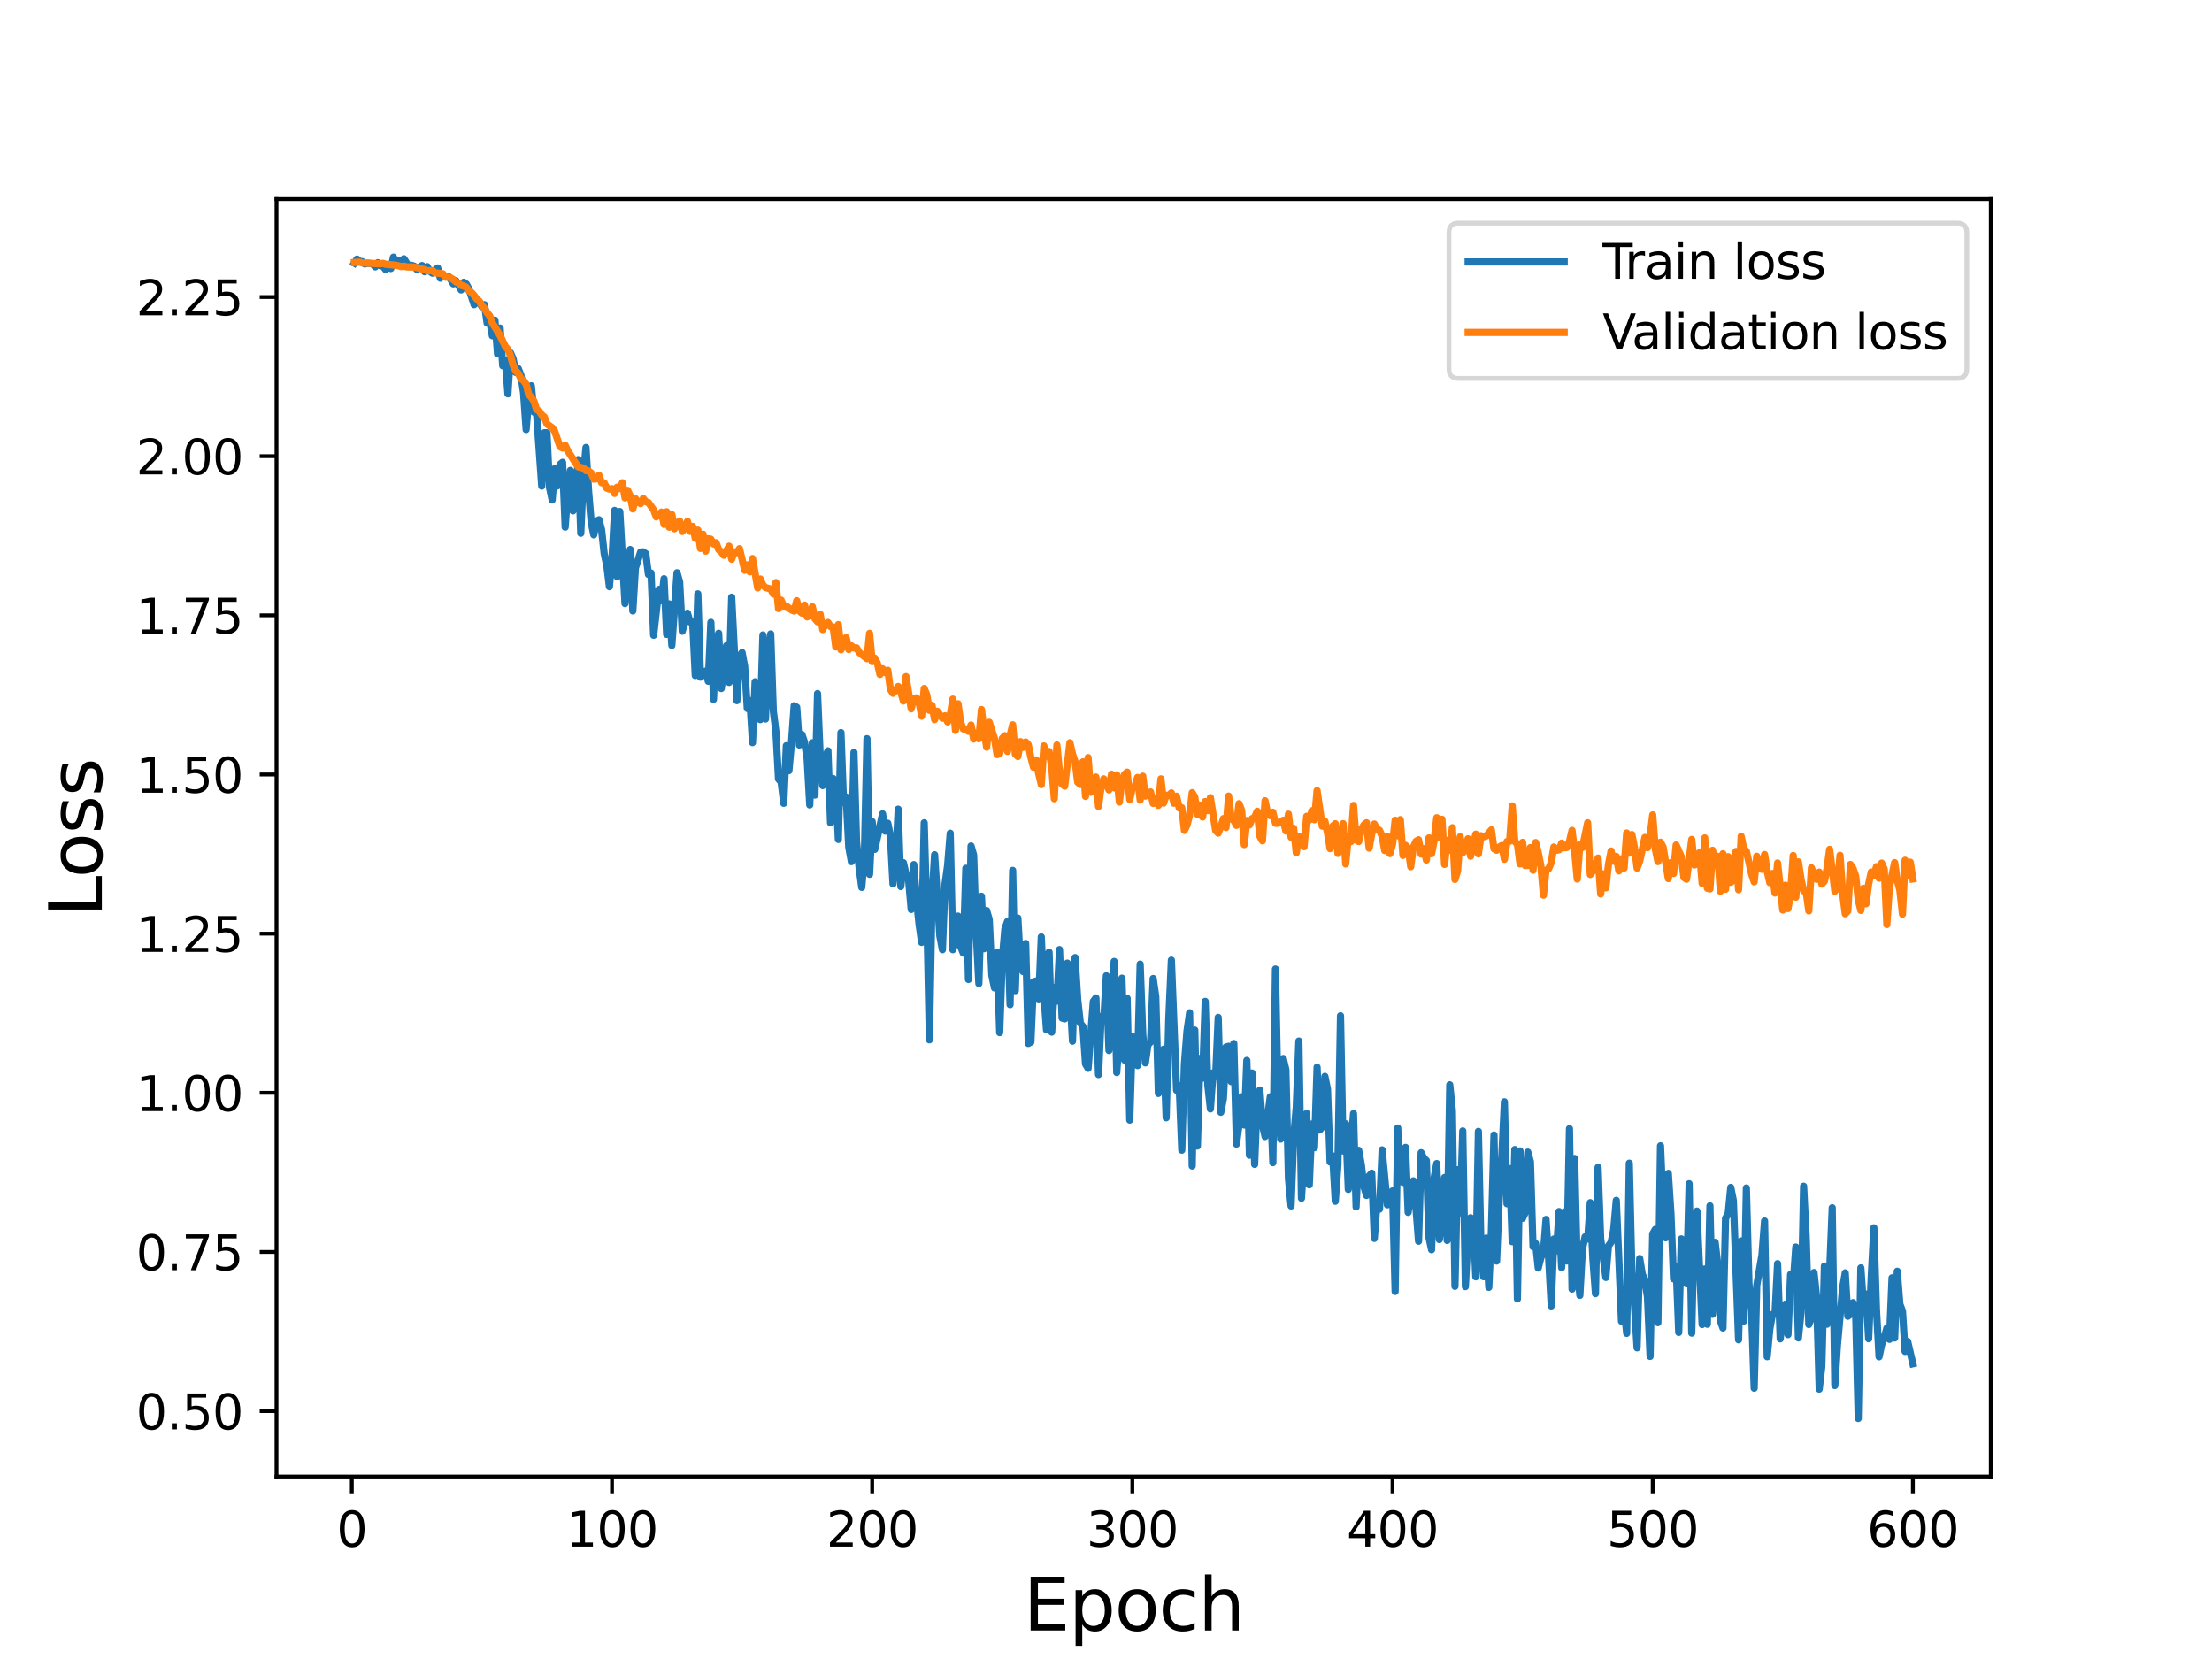 <?xml version="1.0" encoding="utf-8" standalone="no"?>
<!DOCTYPE svg PUBLIC "-//W3C//DTD SVG 1.1//EN"
  "http://www.w3.org/Graphics/SVG/1.1/DTD/svg11.dtd">
<svg height="345.6pt" version="1.1" viewBox="0 0 460.8 345.6" width="460.8pt" xmlns="http://www.w3.org/2000/svg" xmlns:xlink="http://www.w3.org/1999/xlink">
 <defs>
  <style type="text/css">*{stroke-linecap:butt;stroke-linejoin:round;}</style>
 </defs>
 <g id="figure_1">
  <g id="patch_1">
   <path d="M 0 345.6 
L 460.8 345.6 
L 460.8 0 
L 0 0 
z
" style="fill:#ffffff;"/>
  </g>
  <g id="axes_1">
   <g id="patch_2">
    <path d="M 57.6 307.584 
L 414.72 307.584 
L 414.72 41.472 
L 57.6 41.472 
z
" style="fill:#ffffff;"/>
   </g>
   <g id="matplotlib.axis_1">
    <g id="xtick_1">
     <g id="line2d_1">
      <defs>
       <path d="M 0 0 
L 0 3.5 
" id="m71e783c520" style="stroke:#000000;stroke-width:0.8;"/>
      </defs>
      <g>
       <use style="stroke:#000000;stroke-width:0.8;" x="73.291" xlink:href="#m71e783c520" y="307.584"/>
      </g>
     </g>
     <g id="text_1">
      <!-- 0 -->
      <g transform="translate(70.109 322.182)scale(0.1 -0.1)">
       <defs>
        <path d="M 2034 4250 
Q 1547 4250 1301 3770 
Q 1056 3291 1056 2328 
Q 1056 1369 1301 889 
Q 1547 409 2034 409 
Q 2525 409 2770 889 
Q 3016 1369 3016 2328 
Q 3016 3291 2770 3770 
Q 2525 4250 2034 4250 
z
M 2034 4750 
Q 2819 4750 3233 4129 
Q 3647 3509 3647 2328 
Q 3647 1150 3233 529 
Q 2819 -91 2034 -91 
Q 1250 -91 836 529 
Q 422 1150 422 2328 
Q 422 3509 836 4129 
Q 1250 4750 2034 4750 
z
" id="DejaVuSans-30" transform="scale(0.016)"/>
       </defs>
       <use xlink:href="#DejaVuSans-30"/>
      </g>
     </g>
    </g>
    <g id="xtick_2">
     <g id="line2d_2">
      <g>
       <use style="stroke:#000000;stroke-width:0.8;" x="127.49" xlink:href="#m71e783c520" y="307.584"/>
      </g>
     </g>
     <g id="text_2">
      <!-- 100 -->
      <g transform="translate(117.946 322.182)scale(0.1 -0.1)">
       <defs>
        <path d="M 794 531 
L 1825 531 
L 1825 4091 
L 703 3866 
L 703 4441 
L 1819 4666 
L 2450 4666 
L 2450 531 
L 3481 531 
L 3481 0 
L 794 0 
L 794 531 
z
" id="DejaVuSans-31" transform="scale(0.016)"/>
       </defs>
       <use xlink:href="#DejaVuSans-31"/>
       <use x="63.623" xlink:href="#DejaVuSans-30"/>
       <use x="127.246" xlink:href="#DejaVuSans-30"/>
      </g>
     </g>
    </g>
    <g id="xtick_3">
     <g id="line2d_3">
      <g>
       <use style="stroke:#000000;stroke-width:0.8;" x="181.69" xlink:href="#m71e783c520" y="307.584"/>
      </g>
     </g>
     <g id="text_3">
      <!-- 200 -->
      <g transform="translate(172.146 322.182)scale(0.1 -0.1)">
       <defs>
        <path d="M 1228 531 
L 3431 531 
L 3431 0 
L 469 0 
L 469 531 
Q 828 903 1448 1529 
Q 2069 2156 2228 2338 
Q 2531 2678 2651 2914 
Q 2772 3150 2772 3378 
Q 2772 3750 2511 3984 
Q 2250 4219 1831 4219 
Q 1534 4219 1204 4116 
Q 875 4013 500 3803 
L 500 4441 
Q 881 4594 1212 4672 
Q 1544 4750 1819 4750 
Q 2544 4750 2975 4387 
Q 3406 4025 3406 3419 
Q 3406 3131 3298 2873 
Q 3191 2616 2906 2266 
Q 2828 2175 2409 1742 
Q 1991 1309 1228 531 
z
" id="DejaVuSans-32" transform="scale(0.016)"/>
       </defs>
       <use xlink:href="#DejaVuSans-32"/>
       <use x="63.623" xlink:href="#DejaVuSans-30"/>
       <use x="127.246" xlink:href="#DejaVuSans-30"/>
      </g>
     </g>
    </g>
    <g id="xtick_4">
     <g id="line2d_4">
      <g>
       <use style="stroke:#000000;stroke-width:0.8;" x="235.889" xlink:href="#m71e783c520" y="307.584"/>
      </g>
     </g>
     <g id="text_4">
      <!-- 300 -->
      <g transform="translate(226.345 322.182)scale(0.1 -0.1)">
       <defs>
        <path d="M 2597 2516 
Q 3050 2419 3304 2112 
Q 3559 1806 3559 1356 
Q 3559 666 3084 287 
Q 2609 -91 1734 -91 
Q 1441 -91 1130 -33 
Q 819 25 488 141 
L 488 750 
Q 750 597 1062 519 
Q 1375 441 1716 441 
Q 2309 441 2620 675 
Q 2931 909 2931 1356 
Q 2931 1769 2642 2001 
Q 2353 2234 1838 2234 
L 1294 2234 
L 1294 2753 
L 1863 2753 
Q 2328 2753 2575 2939 
Q 2822 3125 2822 3475 
Q 2822 3834 2567 4026 
Q 2313 4219 1838 4219 
Q 1578 4219 1281 4162 
Q 984 4106 628 3988 
L 628 4550 
Q 988 4650 1302 4700 
Q 1616 4750 1894 4750 
Q 2613 4750 3031 4423 
Q 3450 4097 3450 3541 
Q 3450 3153 3228 2886 
Q 3006 2619 2597 2516 
z
" id="DejaVuSans-33" transform="scale(0.016)"/>
       </defs>
       <use xlink:href="#DejaVuSans-33"/>
       <use x="63.623" xlink:href="#DejaVuSans-30"/>
       <use x="127.246" xlink:href="#DejaVuSans-30"/>
      </g>
     </g>
    </g>
    <g id="xtick_5">
     <g id="line2d_5">
      <g>
       <use style="stroke:#000000;stroke-width:0.8;" x="290.088" xlink:href="#m71e783c520" y="307.584"/>
      </g>
     </g>
     <g id="text_5">
      <!-- 400 -->
      <g transform="translate(280.545 322.182)scale(0.1 -0.1)">
       <defs>
        <path d="M 2419 4116 
L 825 1625 
L 2419 1625 
L 2419 4116 
z
M 2253 4666 
L 3047 4666 
L 3047 1625 
L 3713 1625 
L 3713 1100 
L 3047 1100 
L 3047 0 
L 2419 0 
L 2419 1100 
L 313 1100 
L 313 1709 
L 2253 4666 
z
" id="DejaVuSans-34" transform="scale(0.016)"/>
       </defs>
       <use xlink:href="#DejaVuSans-34"/>
       <use x="63.623" xlink:href="#DejaVuSans-30"/>
       <use x="127.246" xlink:href="#DejaVuSans-30"/>
      </g>
     </g>
    </g>
    <g id="xtick_6">
     <g id="line2d_6">
      <g>
       <use style="stroke:#000000;stroke-width:0.8;" x="344.288" xlink:href="#m71e783c520" y="307.584"/>
      </g>
     </g>
     <g id="text_6">
      <!-- 500 -->
      <g transform="translate(334.744 322.182)scale(0.1 -0.1)">
       <defs>
        <path d="M 691 4666 
L 3169 4666 
L 3169 4134 
L 1269 4134 
L 1269 2991 
Q 1406 3038 1543 3061 
Q 1681 3084 1819 3084 
Q 2600 3084 3056 2656 
Q 3513 2228 3513 1497 
Q 3513 744 3044 326 
Q 2575 -91 1722 -91 
Q 1428 -91 1123 -41 
Q 819 9 494 109 
L 494 744 
Q 775 591 1075 516 
Q 1375 441 1709 441 
Q 2250 441 2565 725 
Q 2881 1009 2881 1497 
Q 2881 1984 2565 2268 
Q 2250 2553 1709 2553 
Q 1456 2553 1204 2497 
Q 953 2441 691 2322 
L 691 4666 
z
" id="DejaVuSans-35" transform="scale(0.016)"/>
       </defs>
       <use xlink:href="#DejaVuSans-35"/>
       <use x="63.623" xlink:href="#DejaVuSans-30"/>
       <use x="127.246" xlink:href="#DejaVuSans-30"/>
      </g>
     </g>
    </g>
    <g id="xtick_7">
     <g id="line2d_7">
      <g>
       <use style="stroke:#000000;stroke-width:0.8;" x="398.487" xlink:href="#m71e783c520" y="307.584"/>
      </g>
     </g>
     <g id="text_7">
      <!-- 600 -->
      <g transform="translate(388.944 322.182)scale(0.1 -0.1)">
       <defs>
        <path d="M 2113 2584 
Q 1688 2584 1439 2293 
Q 1191 2003 1191 1497 
Q 1191 994 1439 701 
Q 1688 409 2113 409 
Q 2538 409 2786 701 
Q 3034 994 3034 1497 
Q 3034 2003 2786 2293 
Q 2538 2584 2113 2584 
z
M 3366 4563 
L 3366 3988 
Q 3128 4100 2886 4159 
Q 2644 4219 2406 4219 
Q 1781 4219 1451 3797 
Q 1122 3375 1075 2522 
Q 1259 2794 1537 2939 
Q 1816 3084 2150 3084 
Q 2853 3084 3261 2657 
Q 3669 2231 3669 1497 
Q 3669 778 3244 343 
Q 2819 -91 2113 -91 
Q 1303 -91 875 529 
Q 447 1150 447 2328 
Q 447 3434 972 4092 
Q 1497 4750 2381 4750 
Q 2619 4750 2861 4703 
Q 3103 4656 3366 4563 
z
" id="DejaVuSans-36" transform="scale(0.016)"/>
       </defs>
       <use xlink:href="#DejaVuSans-36"/>
       <use x="63.623" xlink:href="#DejaVuSans-30"/>
       <use x="127.246" xlink:href="#DejaVuSans-30"/>
      </g>
     </g>
    </g>
    <g id="text_8">
     <!-- Epoch -->
     <g transform="translate(213.194 339.66)scale(0.15 -0.15)">
      <defs>
       <path d="M 628 4666 
L 3578 4666 
L 3578 4134 
L 1259 4134 
L 1259 2753 
L 3481 2753 
L 3481 2222 
L 1259 2222 
L 1259 531 
L 3634 531 
L 3634 0 
L 628 0 
L 628 4666 
z
" id="DejaVuSans-45" transform="scale(0.016)"/>
       <path d="M 1159 525 
L 1159 -1331 
L 581 -1331 
L 581 3500 
L 1159 3500 
L 1159 2969 
Q 1341 3281 1617 3432 
Q 1894 3584 2278 3584 
Q 2916 3584 3314 3078 
Q 3713 2572 3713 1747 
Q 3713 922 3314 415 
Q 2916 -91 2278 -91 
Q 1894 -91 1617 61 
Q 1341 213 1159 525 
z
M 3116 1747 
Q 3116 2381 2855 2742 
Q 2594 3103 2138 3103 
Q 1681 3103 1420 2742 
Q 1159 2381 1159 1747 
Q 1159 1113 1420 752 
Q 1681 391 2138 391 
Q 2594 391 2855 752 
Q 3116 1113 3116 1747 
z
" id="DejaVuSans-70" transform="scale(0.016)"/>
       <path d="M 1959 3097 
Q 1497 3097 1228 2736 
Q 959 2375 959 1747 
Q 959 1119 1226 758 
Q 1494 397 1959 397 
Q 2419 397 2687 759 
Q 2956 1122 2956 1747 
Q 2956 2369 2687 2733 
Q 2419 3097 1959 3097 
z
M 1959 3584 
Q 2709 3584 3137 3096 
Q 3566 2609 3566 1747 
Q 3566 888 3137 398 
Q 2709 -91 1959 -91 
Q 1206 -91 779 398 
Q 353 888 353 1747 
Q 353 2609 779 3096 
Q 1206 3584 1959 3584 
z
" id="DejaVuSans-6f" transform="scale(0.016)"/>
       <path d="M 3122 3366 
L 3122 2828 
Q 2878 2963 2633 3030 
Q 2388 3097 2138 3097 
Q 1578 3097 1268 2742 
Q 959 2388 959 1747 
Q 959 1106 1268 751 
Q 1578 397 2138 397 
Q 2388 397 2633 464 
Q 2878 531 3122 666 
L 3122 134 
Q 2881 22 2623 -34 
Q 2366 -91 2075 -91 
Q 1284 -91 818 406 
Q 353 903 353 1747 
Q 353 2603 823 3093 
Q 1294 3584 2113 3584 
Q 2378 3584 2631 3529 
Q 2884 3475 3122 3366 
z
" id="DejaVuSans-63" transform="scale(0.016)"/>
       <path d="M 3513 2113 
L 3513 0 
L 2938 0 
L 2938 2094 
Q 2938 2591 2744 2837 
Q 2550 3084 2163 3084 
Q 1697 3084 1428 2787 
Q 1159 2491 1159 1978 
L 1159 0 
L 581 0 
L 581 4863 
L 1159 4863 
L 1159 2956 
Q 1366 3272 1645 3428 
Q 1925 3584 2291 3584 
Q 2894 3584 3203 3211 
Q 3513 2838 3513 2113 
z
" id="DejaVuSans-68" transform="scale(0.016)"/>
      </defs>
      <use xlink:href="#DejaVuSans-45"/>
      <use x="63.184" xlink:href="#DejaVuSans-70"/>
      <use x="126.66" xlink:href="#DejaVuSans-6f"/>
      <use x="187.842" xlink:href="#DejaVuSans-63"/>
      <use x="242.822" xlink:href="#DejaVuSans-68"/>
     </g>
    </g>
   </g>
   <g id="matplotlib.axis_2">
    <g id="ytick_1">
     <g id="line2d_8">
      <defs>
       <path d="M 0 0 
L -3.5 0 
" id="md74d219f86" style="stroke:#000000;stroke-width:0.8;"/>
      </defs>
      <g>
       <use style="stroke:#000000;stroke-width:0.8;" x="57.6" xlink:href="#md74d219f86" y="293.963"/>
      </g>
     </g>
     <g id="text_9">
      <!-- 0.50 -->
      <g transform="translate(28.334 297.762)scale(0.1 -0.1)">
       <defs>
        <path d="M 684 794 
L 1344 794 
L 1344 0 
L 684 0 
L 684 794 
z
" id="DejaVuSans-2e" transform="scale(0.016)"/>
       </defs>
       <use xlink:href="#DejaVuSans-30"/>
       <use x="63.623" xlink:href="#DejaVuSans-2e"/>
       <use x="95.41" xlink:href="#DejaVuSans-35"/>
       <use x="159.033" xlink:href="#DejaVuSans-30"/>
      </g>
     </g>
    </g>
    <g id="ytick_2">
     <g id="line2d_9">
      <g>
       <use style="stroke:#000000;stroke-width:0.8;" x="57.6" xlink:href="#md74d219f86" y="260.808"/>
      </g>
     </g>
     <g id="text_10">
      <!-- 0.75 -->
      <g transform="translate(28.334 264.607)scale(0.1 -0.1)">
       <defs>
        <path d="M 525 4666 
L 3525 4666 
L 3525 4397 
L 1831 0 
L 1172 0 
L 2766 4134 
L 525 4134 
L 525 4666 
z
" id="DejaVuSans-37" transform="scale(0.016)"/>
       </defs>
       <use xlink:href="#DejaVuSans-30"/>
       <use x="63.623" xlink:href="#DejaVuSans-2e"/>
       <use x="95.41" xlink:href="#DejaVuSans-37"/>
       <use x="159.033" xlink:href="#DejaVuSans-35"/>
      </g>
     </g>
    </g>
    <g id="ytick_3">
     <g id="line2d_10">
      <g>
       <use style="stroke:#000000;stroke-width:0.8;" x="57.6" xlink:href="#md74d219f86" y="227.653"/>
      </g>
     </g>
     <g id="text_11">
      <!-- 1.00 -->
      <g transform="translate(28.334 231.452)scale(0.1 -0.1)">
       <use xlink:href="#DejaVuSans-31"/>
       <use x="63.623" xlink:href="#DejaVuSans-2e"/>
       <use x="95.41" xlink:href="#DejaVuSans-30"/>
       <use x="159.033" xlink:href="#DejaVuSans-30"/>
      </g>
     </g>
    </g>
    <g id="ytick_4">
     <g id="line2d_11">
      <g>
       <use style="stroke:#000000;stroke-width:0.8;" x="57.6" xlink:href="#md74d219f86" y="194.497"/>
      </g>
     </g>
     <g id="text_12">
      <!-- 1.25 -->
      <g transform="translate(28.334 198.297)scale(0.1 -0.1)">
       <use xlink:href="#DejaVuSans-31"/>
       <use x="63.623" xlink:href="#DejaVuSans-2e"/>
       <use x="95.41" xlink:href="#DejaVuSans-32"/>
       <use x="159.033" xlink:href="#DejaVuSans-35"/>
      </g>
     </g>
    </g>
    <g id="ytick_5">
     <g id="line2d_12">
      <g>
       <use style="stroke:#000000;stroke-width:0.8;" x="57.6" xlink:href="#md74d219f86" y="161.342"/>
      </g>
     </g>
     <g id="text_13">
      <!-- 1.50 -->
      <g transform="translate(28.334 165.141)scale(0.1 -0.1)">
       <use xlink:href="#DejaVuSans-31"/>
       <use x="63.623" xlink:href="#DejaVuSans-2e"/>
       <use x="95.41" xlink:href="#DejaVuSans-35"/>
       <use x="159.033" xlink:href="#DejaVuSans-30"/>
      </g>
     </g>
    </g>
    <g id="ytick_6">
     <g id="line2d_13">
      <g>
       <use style="stroke:#000000;stroke-width:0.8;" x="57.6" xlink:href="#md74d219f86" y="128.187"/>
      </g>
     </g>
     <g id="text_14">
      <!-- 1.75 -->
      <g transform="translate(28.334 131.986)scale(0.1 -0.1)">
       <use xlink:href="#DejaVuSans-31"/>
       <use x="63.623" xlink:href="#DejaVuSans-2e"/>
       <use x="95.41" xlink:href="#DejaVuSans-37"/>
       <use x="159.033" xlink:href="#DejaVuSans-35"/>
      </g>
     </g>
    </g>
    <g id="ytick_7">
     <g id="line2d_14">
      <g>
       <use style="stroke:#000000;stroke-width:0.8;" x="57.6" xlink:href="#md74d219f86" y="95.032"/>
      </g>
     </g>
     <g id="text_15">
      <!-- 2.00 -->
      <g transform="translate(28.334 98.831)scale(0.1 -0.1)">
       <use xlink:href="#DejaVuSans-32"/>
       <use x="63.623" xlink:href="#DejaVuSans-2e"/>
       <use x="95.41" xlink:href="#DejaVuSans-30"/>
       <use x="159.033" xlink:href="#DejaVuSans-30"/>
      </g>
     </g>
    </g>
    <g id="ytick_8">
     <g id="line2d_15">
      <g>
       <use style="stroke:#000000;stroke-width:0.8;" x="57.6" xlink:href="#md74d219f86" y="61.877"/>
      </g>
     </g>
     <g id="text_16">
      <!-- 2.25 -->
      <g transform="translate(28.334 65.676)scale(0.1 -0.1)">
       <use xlink:href="#DejaVuSans-32"/>
       <use x="63.623" xlink:href="#DejaVuSans-2e"/>
       <use x="95.41" xlink:href="#DejaVuSans-32"/>
       <use x="159.033" xlink:href="#DejaVuSans-35"/>
      </g>
     </g>
    </g>
    <g id="text_17">
     <!-- Loss -->
     <g transform="translate(21.215 190.979)rotate(-90)scale(0.15 -0.15)">
      <defs>
       <path d="M 628 4666 
L 1259 4666 
L 1259 531 
L 3531 531 
L 3531 0 
L 628 0 
L 628 4666 
z
" id="DejaVuSans-4c" transform="scale(0.016)"/>
       <path d="M 2834 3397 
L 2834 2853 
Q 2591 2978 2328 3040 
Q 2066 3103 1784 3103 
Q 1356 3103 1142 2972 
Q 928 2841 928 2578 
Q 928 2378 1081 2264 
Q 1234 2150 1697 2047 
L 1894 2003 
Q 2506 1872 2764 1633 
Q 3022 1394 3022 966 
Q 3022 478 2636 193 
Q 2250 -91 1575 -91 
Q 1294 -91 989 -36 
Q 684 19 347 128 
L 347 722 
Q 666 556 975 473 
Q 1284 391 1588 391 
Q 1994 391 2212 530 
Q 2431 669 2431 922 
Q 2431 1156 2273 1281 
Q 2116 1406 1581 1522 
L 1381 1569 
Q 847 1681 609 1914 
Q 372 2147 372 2553 
Q 372 3047 722 3315 
Q 1072 3584 1716 3584 
Q 2034 3584 2315 3537 
Q 2597 3491 2834 3397 
z
" id="DejaVuSans-73" transform="scale(0.016)"/>
      </defs>
      <use xlink:href="#DejaVuSans-4c"/>
      <use x="53.963" xlink:href="#DejaVuSans-6f"/>
      <use x="115.145" xlink:href="#DejaVuSans-73"/>
      <use x="167.244" xlink:href="#DejaVuSans-73"/>
     </g>
    </g>
   </g>
   <g id="line2d_16">
    <path clip-path="url(#p131707cf0b)" d="M 73.833 54.797 
L 74.375 53.977 
L 74.917 54.459 
L 75.459 54.51 
L 76.001 54.997 
L 76.543 54.837 
L 77.627 54.953 
L 78.169 55.598 
L 78.711 54.734 
L 79.253 55.343 
L 79.795 55.472 
L 80.337 56.166 
L 80.879 55.56 
L 81.421 55.934 
L 81.963 53.568 
L 82.505 54.574 
L 83.047 54.326 
L 83.589 54.659 
L 84.131 53.908 
L 85.215 55.543 
L 85.757 55.274 
L 86.299 55.462 
L 86.841 56.142 
L 87.383 55.648 
L 87.925 55.322 
L 88.467 56.609 
L 89.009 55.55 
L 89.551 56.535 
L 90.093 56.904 
L 90.635 56.237 
L 91.177 55.826 
L 91.719 57.96 
L 92.261 57.34 
L 92.803 57.703 
L 93.345 57.51 
L 93.887 58.215 
L 94.429 59.13 
L 94.971 58.463 
L 96.054 60.398 
L 96.596 58.803 
L 97.138 59.177 
L 97.68 60.157 
L 98.764 63.473 
L 99.306 62.894 
L 99.848 62.921 
L 100.39 63.899 
L 100.932 63.469 
L 101.474 67.304 
L 102.016 66.792 
L 102.558 69.95 
L 103.1 66.689 
L 103.642 73.731 
L 104.184 68.345 
L 104.726 76.202 
L 105.268 75.045 
L 105.81 82.043 
L 106.352 73.51 
L 106.894 74.749 
L 107.436 77.585 
L 107.978 76.797 
L 108.52 78.174 
L 109.062 81.832 
L 109.604 89.492 
L 110.146 83.098 
L 110.688 80.366 
L 111.23 85.853 
L 111.772 86.143 
L 112.856 101.264 
L 113.398 90.144 
L 113.94 90.151 
L 114.482 101.616 
L 115.024 104.162 
L 115.566 97.609 
L 116.108 101.242 
L 116.65 96.753 
L 117.192 96.309 
L 117.734 109.817 
L 118.276 102.397 
L 118.818 97.995 
L 119.36 106.434 
L 119.902 103.917 
L 120.444 95.75 
L 120.986 111.099 
L 121.528 98.966 
L 122.07 93.211 
L 122.612 102.297 
L 123.154 108.801 
L 123.696 111.424 
L 124.238 108.555 
L 124.78 108.281 
L 125.322 110.365 
L 125.864 115.351 
L 126.406 117.835 
L 126.948 122.22 
L 127.49 116.316 
L 128.032 106.329 
L 128.574 120.135 
L 129.116 106.56 
L 130.2 125.738 
L 130.742 118.934 
L 131.284 114.474 
L 131.826 127.272 
L 132.368 118.326 
L 133.452 115.002 
L 133.994 114.966 
L 134.536 115.354 
L 135.078 119.666 
L 135.62 119.363 
L 136.162 132.339 
L 137.246 122.783 
L 137.788 125.137 
L 138.33 120.56 
L 138.872 132.152 
L 139.414 125.8 
L 139.956 134.457 
L 141.04 119.313 
L 141.582 121.233 
L 142.124 131.497 
L 143.208 127.729 
L 143.75 129.564 
L 144.292 129.59 
L 144.834 140.73 
L 145.376 123.713 
L 145.918 141.067 
L 146.46 140.098 
L 147.002 139.792 
L 147.544 141.927 
L 148.086 129.642 
L 148.628 145.695 
L 149.17 133.746 
L 149.712 131.913 
L 150.254 143.428 
L 150.796 139.629 
L 151.338 134.515 
L 151.88 142.163 
L 152.422 124.403 
L 153.506 145.956 
L 154.048 136.823 
L 154.59 135.94 
L 155.132 138.847 
L 155.674 147.593 
L 156.216 145.94 
L 156.758 154.702 
L 157.3 142.025 
L 157.842 149.624 
L 158.384 149.914 
L 158.926 132.265 
L 159.468 149.782 
L 160.01 136.189 
L 160.552 132.057 
L 161.094 148.096 
L 161.636 152.43 
L 162.178 162.274 
L 162.72 162.912 
L 163.262 167.346 
L 163.804 155.346 
L 164.346 160.549 
L 164.888 154.628 
L 165.43 147.019 
L 165.972 147.328 
L 166.514 155.199 
L 167.056 153.012 
L 167.598 154.602 
L 168.14 158.102 
L 168.682 167.689 
L 169.224 154.729 
L 169.766 165.631 
L 170.308 144.481 
L 170.85 157.275 
L 171.392 163.664 
L 171.934 157.679 
L 172.476 156.413 
L 173.018 171.425 
L 173.56 162.183 
L 174.102 163.612 
L 174.644 174.875 
L 175.186 152.607 
L 175.728 167.179 
L 176.27 166.02 
L 176.812 176.499 
L 177.354 179.499 
L 177.896 156.734 
L 178.438 175.399 
L 178.98 180.87 
L 179.522 184.861 
L 180.064 178.317 
L 180.606 153.883 
L 181.148 182.141 
L 181.69 171.14 
L 182.232 176.938 
L 183.858 169.538 
L 184.4 173.141 
L 184.942 171.489 
L 185.484 174.138 
L 186.026 184.132 
L 186.568 179.641 
L 187.11 168.565 
L 187.652 184.688 
L 188.194 179.711 
L 188.736 182.031 
L 189.277 183.304 
L 189.819 189.465 
L 190.361 180.112 
L 190.903 187.243 
L 191.445 192.452 
L 191.987 196.321 
L 192.529 171.403 
L 193.071 190.642 
L 193.613 216.622 
L 194.155 186.983 
L 194.697 178.063 
L 195.781 194.968 
L 196.323 197.845 
L 196.865 184.178 
L 197.407 180.271 
L 197.949 173.567 
L 198.491 197.841 
L 199.033 195.921 
L 199.575 190.841 
L 200.117 197.177 
L 200.659 198.548 
L 201.201 180.877 
L 201.743 204.043 
L 202.285 176.234 
L 202.827 178.116 
L 203.369 194.315 
L 203.911 204.897 
L 204.453 186.709 
L 204.995 197.637 
L 205.537 189.688 
L 206.079 191.566 
L 206.621 203.197 
L 207.163 205.794 
L 207.705 198.394 
L 208.247 215.118 
L 208.789 199.815 
L 209.331 193.545 
L 209.873 191.962 
L 210.415 209.294 
L 210.957 181.317 
L 211.499 206.373 
L 212.041 191.252 
L 212.583 200.982 
L 213.125 202.398 
L 213.667 196.54 
L 214.209 217.374 
L 214.751 217.09 
L 215.293 204.524 
L 215.835 204.362 
L 216.377 208.266 
L 216.919 195.171 
L 217.461 207.202 
L 218.003 214.569 
L 218.545 198.361 
L 219.087 215.015 
L 219.629 205.72 
L 220.171 208.56 
L 220.713 197.812 
L 221.255 212.086 
L 221.797 212.252 
L 222.339 200.635 
L 222.881 207.289 
L 223.423 216.906 
L 223.965 199.481 
L 224.507 208.187 
L 225.049 213.129 
L 225.591 213.833 
L 226.133 221.645 
L 226.675 222.56 
L 227.759 208.603 
L 228.301 207.884 
L 228.843 223.855 
L 229.385 211.761 
L 229.927 212.464 
L 230.469 203.269 
L 231.011 218.838 
L 231.553 212.513 
L 232.095 200.293 
L 232.637 223.426 
L 233.179 215.545 
L 233.721 203.769 
L 234.263 220.839 
L 234.805 207.966 
L 235.347 233.336 
L 235.889 215.92 
L 236.431 220.937 
L 236.973 221.984 
L 237.515 200.841 
L 238.057 215.481 
L 238.599 221.425 
L 239.141 217.642 
L 239.683 217.071 
L 240.225 203.846 
L 240.767 207.615 
L 241.309 227.785 
L 241.851 225.965 
L 242.393 218.566 
L 242.935 232.861 
L 243.477 212.24 
L 244.019 200.016 
L 245.103 227.136 
L 245.645 226.167 
L 246.187 239.599 
L 246.729 221.698 
L 247.271 214.786 
L 247.813 210.982 
L 248.355 242.909 
L 248.897 214.587 
L 249.439 238.747 
L 249.981 220.487 
L 250.523 224.616 
L 251.065 208.606 
L 251.607 226.058 
L 252.149 231.015 
L 252.691 223.498 
L 253.233 224.278 
L 253.775 211.943 
L 254.317 231.706 
L 254.859 228.818 
L 255.401 218.121 
L 255.943 217.962 
L 256.485 225.317 
L 257.027 217.372 
L 257.569 238.336 
L 258.111 234.331 
L 258.653 228.494 
L 259.195 234.36 
L 259.737 220.901 
L 260.279 240.658 
L 260.821 223.528 
L 261.363 242.565 
L 261.905 228.563 
L 262.447 227.074 
L 262.989 234.331 
L 263.531 236.753 
L 264.615 228.479 
L 265.157 242.207 
L 265.699 201.87 
L 266.241 229.015 
L 266.783 237.297 
L 267.325 220.51 
L 267.867 222.836 
L 268.409 245.545 
L 268.951 251.229 
L 269.493 236.91 
L 270.035 230.642 
L 270.577 216.866 
L 271.119 249.625 
L 272.203 231.95 
L 272.745 246.823 
L 273.287 234.148 
L 273.829 239.085 
L 274.371 222.323 
L 274.913 235.406 
L 275.455 234.765 
L 275.997 224.225 
L 276.539 226.89 
L 277.081 242.066 
L 277.623 240.779 
L 278.165 250.254 
L 278.707 242.746 
L 279.249 211.602 
L 279.791 239.773 
L 280.333 234.103 
L 280.875 247.782 
L 281.417 238.872 
L 281.959 231.98 
L 282.501 251.429 
L 283.043 239.64 
L 283.584 242.596 
L 284.126 247.176 
L 284.668 249.035 
L 285.21 244.975 
L 285.752 244.393 
L 286.294 257.99 
L 286.836 250.828 
L 287.378 251.888 
L 287.92 239.534 
L 289.004 250.991 
L 289.546 249.15 
L 290.088 248.095 
L 290.63 269.043 
L 291.172 234.99 
L 291.714 244.956 
L 292.256 246.312 
L 292.798 239.02 
L 293.34 252.567 
L 293.882 248.775 
L 294.424 245.994 
L 294.966 251.554 
L 295.508 258.58 
L 296.05 240.131 
L 296.592 241.277 
L 297.134 241.757 
L 297.676 257.803 
L 298.218 260.343 
L 298.76 245.307 
L 299.302 242.386 
L 299.844 258.231 
L 300.386 253.063 
L 300.928 245.291 
L 301.47 258.416 
L 302.012 225.987 
L 302.554 231.357 
L 303.096 267.974 
L 303.638 243.667 
L 304.18 252.66 
L 304.722 235.595 
L 305.264 268.03 
L 305.806 257.718 
L 306.348 253.68 
L 306.89 254.14 
L 307.432 265.989 
L 307.974 235.693 
L 308.516 259.963 
L 309.058 265.971 
L 309.6 257.923 
L 310.142 268.185 
L 310.684 256.385 
L 311.226 236.444 
L 311.768 262.707 
L 312.31 249.956 
L 312.852 240.91 
L 313.394 229.526 
L 313.936 250.768 
L 314.478 243.451 
L 315.02 258.675 
L 315.562 239.468 
L 316.104 270.592 
L 316.646 239.761 
L 317.188 253.789 
L 317.73 252.598 
L 318.272 240.006 
L 318.814 242.01 
L 319.356 259.712 
L 319.898 259.05 
L 320.44 264.155 
L 320.982 262.033 
L 321.524 260.836 
L 322.066 254.034 
L 322.608 262.157 
L 323.15 272.053 
L 323.692 258.107 
L 324.234 260.588 
L 324.776 252.392 
L 325.318 264.083 
L 325.86 252.492 
L 326.402 262.692 
L 326.944 235.121 
L 327.486 268.544 
L 328.028 241.335 
L 328.57 263.985 
L 329.112 269.851 
L 329.654 260.144 
L 330.196 257.652 
L 330.738 258.117 
L 331.28 250.539 
L 331.822 262.232 
L 332.364 269.502 
L 332.906 243.185 
L 333.448 258.063 
L 334.532 266.122 
L 335.074 259.537 
L 335.616 258.783 
L 336.158 256.181 
L 336.7 250.06 
L 337.784 275.237 
L 338.326 272.304 
L 338.868 277.766 
L 339.41 242.31 
L 339.952 264.995 
L 340.494 272.088 
L 341.036 280.783 
L 341.578 262.167 
L 342.12 265.467 
L 342.662 266.622 
L 343.204 270.249 
L 343.746 282.569 
L 344.288 257.042 
L 344.83 256.099 
L 345.372 275.534 
L 345.914 238.692 
L 346.456 251.544 
L 346.998 257.864 
L 347.54 244.443 
L 348.082 252.751 
L 348.624 266.412 
L 349.166 263.804 
L 349.708 277.571 
L 350.25 258.085 
L 350.792 264.692 
L 351.334 267.447 
L 351.876 246.593 
L 352.418 277.715 
L 352.96 252.979 
L 353.502 252.297 
L 354.586 275.928 
L 355.128 264.359 
L 355.67 275.875 
L 356.212 251.199 
L 356.754 273.791 
L 357.296 258.807 
L 357.838 263.442 
L 358.38 275.142 
L 358.922 276.654 
L 359.464 253.792 
L 360.006 252.835 
L 360.548 247.359 
L 361.09 250.106 
L 362.174 279.107 
L 362.716 258.512 
L 363.258 275.205 
L 363.8 247.475 
L 364.342 267.459 
L 364.884 273.023 
L 365.426 289.194 
L 365.968 267.745 
L 367.052 261.417 
L 367.594 254.357 
L 368.136 282.633 
L 368.678 276.885 
L 369.22 273.83 
L 369.762 273.766 
L 370.304 263.246 
L 370.846 278.914 
L 371.388 274.418 
L 371.93 271.685 
L 372.472 278.036 
L 373.014 265.482 
L 373.556 267.344 
L 374.098 259.783 
L 374.64 278.715 
L 375.182 273.419 
L 375.724 247.106 
L 376.266 257.717 
L 376.808 275.92 
L 377.349 274.505 
L 377.891 265.094 
L 378.433 270.289 
L 378.975 289.384 
L 379.517 284.685 
L 380.059 263.742 
L 380.601 275.861 
L 381.143 264.978 
L 381.685 251.599 
L 382.227 288.641 
L 382.769 280.239 
L 383.853 268.282 
L 384.395 265.162 
L 384.937 274.206 
L 385.479 273.799 
L 386.021 271.368 
L 386.563 273.36 
L 387.105 295.488 
L 387.647 264.129 
L 388.189 271.891 
L 388.731 269.575 
L 389.273 278.898 
L 389.815 266.006 
L 390.357 255.778 
L 390.899 272.708 
L 391.441 282.651 
L 391.983 280.111 
L 392.525 278.665 
L 393.067 276.686 
L 393.609 279.017 
L 394.151 266.196 
L 394.693 278.732 
L 395.235 264.826 
L 395.777 271.689 
L 396.319 273.123 
L 396.861 281.526 
L 397.403 279.458 
L 398.487 284.095 
L 398.487 284.095 
" style="fill:none;stroke:#1f77b4;stroke-linecap:square;stroke-width:1.5;"/>
   </g>
   <g id="line2d_17">
    <path clip-path="url(#p131707cf0b)" d="M 73.833 54.684 
L 74.917 54.604 
L 75.459 54.782 
L 79.253 54.954 
L 79.795 54.851 
L 80.337 55.042 
L 81.963 55.203 
L 83.047 55.373 
L 83.589 55.545 
L 84.131 55.449 
L 84.673 55.607 
L 85.757 55.598 
L 86.841 55.737 
L 87.925 56.065 
L 88.467 56.157 
L 89.009 56.427 
L 90.093 56.364 
L 90.635 56.828 
L 92.261 57.033 
L 92.803 57.728 
L 93.345 57.717 
L 93.887 57.891 
L 94.429 58.223 
L 94.971 58.706 
L 95.512 58.954 
L 96.054 59.452 
L 96.596 59.584 
L 97.138 59.844 
L 97.68 60.585 
L 98.222 60.953 
L 98.764 61.531 
L 99.306 62.277 
L 99.848 62.746 
L 100.39 63.658 
L 100.932 64.227 
L 101.474 65.159 
L 102.016 65.793 
L 102.558 67.258 
L 104.184 69.899 
L 105.268 72.185 
L 105.81 72.783 
L 106.352 74.062 
L 106.894 76.106 
L 107.436 77.261 
L 107.978 77.8 
L 108.52 78.924 
L 109.062 79.26 
L 109.604 80.05 
L 110.146 82.188 
L 110.688 82.762 
L 111.23 83.565 
L 111.772 85.288 
L 112.314 85.614 
L 112.856 86.449 
L 113.398 86.866 
L 113.94 88.328 
L 115.024 89.088 
L 115.566 89.878 
L 116.65 93.056 
L 117.192 93.336 
L 117.734 92.747 
L 118.276 93.918 
L 120.444 97.261 
L 121.528 97.505 
L 122.07 98.055 
L 122.612 98.112 
L 123.154 98.527 
L 123.696 99.82 
L 124.238 99.754 
L 124.78 99 
L 125.322 100.562 
L 125.864 100.596 
L 126.406 101.701 
L 126.948 101.893 
L 127.49 101.793 
L 128.032 102.799 
L 128.574 101.479 
L 129.116 101.761 
L 129.658 100.563 
L 130.2 103.728 
L 130.742 102.145 
L 131.284 103.294 
L 131.826 106.021 
L 132.368 103.883 
L 132.91 104.596 
L 133.452 104.915 
L 133.994 103.843 
L 134.536 104.526 
L 135.078 104.7 
L 136.162 106.214 
L 136.704 107.68 
L 137.788 106.673 
L 138.33 109.254 
L 138.872 106.604 
L 139.414 109.83 
L 139.956 107.199 
L 140.498 110.16 
L 141.04 109.149 
L 141.582 108.535 
L 142.124 110.722 
L 142.666 110.042 
L 143.208 108.602 
L 143.75 110.695 
L 144.292 109.652 
L 144.834 112.151 
L 145.376 110.43 
L 145.918 114.255 
L 146.46 111.284 
L 147.002 114.815 
L 147.544 112.23 
L 148.086 112.327 
L 148.628 113.319 
L 149.17 113.056 
L 149.712 114.5 
L 150.254 114.954 
L 150.796 115.685 
L 151.88 113.785 
L 152.422 116.495 
L 152.964 114.981 
L 153.506 115.106 
L 154.048 114.299 
L 155.132 118.803 
L 155.674 117.676 
L 156.216 119.13 
L 156.758 116.352 
L 157.842 122.485 
L 158.384 120.616 
L 158.926 121.871 
L 159.468 122.408 
L 160.552 122.682 
L 161.094 123.752 
L 161.636 121.357 
L 162.178 126.776 
L 162.72 125.021 
L 163.262 126.279 
L 163.804 126.254 
L 164.888 127.068 
L 165.43 127.295 
L 165.972 125.141 
L 166.514 127.29 
L 167.056 127.728 
L 167.598 126.043 
L 168.14 128.507 
L 168.682 128.319 
L 169.224 126.39 
L 169.766 128.878 
L 170.308 129.528 
L 170.85 127.946 
L 171.392 131.16 
L 171.934 130.025 
L 172.476 129.673 
L 173.018 130.521 
L 173.56 130.619 
L 174.102 134.769 
L 174.644 130.111 
L 175.186 135.364 
L 175.728 134.438 
L 176.27 132.819 
L 176.812 135.309 
L 177.354 134.537 
L 177.896 134.991 
L 178.438 134.958 
L 178.98 135.909 
L 180.606 137.215 
L 181.148 131.937 
L 181.69 137.841 
L 182.232 137.089 
L 182.774 138.161 
L 183.316 140.509 
L 183.858 139.318 
L 184.4 140.12 
L 184.942 139.629 
L 185.484 143.604 
L 186.026 144.43 
L 186.568 143.811 
L 187.11 143.003 
L 187.652 144.178 
L 188.194 146.036 
L 188.736 140.947 
L 189.819 147.667 
L 190.361 145.445 
L 190.903 145.389 
L 191.445 146.248 
L 191.987 149.186 
L 192.529 143.417 
L 193.071 144.76 
L 193.613 147.966 
L 194.155 146.938 
L 194.697 149.911 
L 195.239 148.156 
L 196.323 149.618 
L 196.865 149.106 
L 197.407 150.384 
L 197.949 148.948 
L 198.491 145.637 
L 199.033 152.16 
L 199.575 146.603 
L 200.117 150.439 
L 200.659 151.847 
L 201.201 151.955 
L 201.743 152.354 
L 202.285 151.029 
L 202.827 153.956 
L 203.369 152.726 
L 203.911 153.901 
L 204.453 147.806 
L 204.995 152.195 
L 205.537 155.66 
L 206.079 150.464 
L 207.163 153.84 
L 207.705 157.197 
L 208.247 157.005 
L 208.789 153.83 
L 209.331 153.254 
L 209.873 156.54 
L 210.415 153.206 
L 210.957 150.988 
L 211.499 157.083 
L 212.041 157.597 
L 212.583 154.499 
L 213.125 155.69 
L 213.667 154.568 
L 214.209 155.132 
L 214.751 157.768 
L 215.293 159.833 
L 215.835 158.296 
L 216.377 161.195 
L 216.919 163.456 
L 217.461 155.383 
L 218.003 157.538 
L 218.545 156.55 
L 219.087 159.706 
L 219.629 166.391 
L 220.171 155.199 
L 220.713 160.822 
L 221.255 163.345 
L 221.797 163.773 
L 222.881 154.719 
L 223.423 157.048 
L 223.965 158.702 
L 224.507 162.95 
L 225.049 163.423 
L 225.591 158.709 
L 226.133 165.911 
L 226.675 157.818 
L 227.217 165.057 
L 228.301 161.871 
L 228.843 167.995 
L 229.385 163.897 
L 229.927 162.248 
L 231.011 164.541 
L 231.553 161.274 
L 232.095 164.117 
L 232.637 161.419 
L 233.179 167.091 
L 233.721 162.575 
L 234.263 161.338 
L 234.805 160.848 
L 235.347 166.563 
L 235.889 164.082 
L 236.431 163.82 
L 236.973 161.96 
L 237.515 166.66 
L 238.057 161.692 
L 238.599 165.846 
L 239.683 164.969 
L 240.225 167.372 
L 240.767 166.267 
L 241.309 167.773 
L 241.851 162.25 
L 242.393 167.305 
L 242.935 165.661 
L 243.477 165.723 
L 244.019 165.173 
L 244.561 167.334 
L 245.103 165.857 
L 245.645 168.326 
L 246.187 168.262 
L 246.729 172.995 
L 247.271 171.886 
L 247.813 169.786 
L 248.355 165.126 
L 248.897 166.038 
L 249.439 169.634 
L 249.981 167.713 
L 250.523 170.208 
L 251.065 166.974 
L 251.607 168.864 
L 252.149 166.161 
L 253.233 173.006 
L 253.775 173.558 
L 254.317 172.239 
L 254.859 170.528 
L 255.401 172.397 
L 255.943 165.831 
L 256.485 170.615 
L 257.027 170.887 
L 257.569 171.941 
L 258.111 167.417 
L 258.653 168.791 
L 259.195 175.946 
L 259.737 170.918 
L 260.279 171.863 
L 260.821 170.549 
L 261.363 170.25 
L 261.905 168.998 
L 262.447 174.219 
L 262.989 175.162 
L 263.531 166.814 
L 264.073 169.385 
L 264.615 169.928 
L 265.157 169.206 
L 265.699 171.497 
L 266.241 171.501 
L 267.325 170.879 
L 267.867 173.113 
L 268.409 169.61 
L 268.951 174.416 
L 269.493 172.539 
L 270.035 177.667 
L 270.577 174.206 
L 271.119 175.474 
L 271.661 176.382 
L 272.203 170.051 
L 272.745 170.858 
L 273.287 168.895 
L 273.829 170.766 
L 274.371 164.699 
L 275.455 172.114 
L 275.997 171.078 
L 276.539 173.512 
L 277.081 176.785 
L 277.623 172.119 
L 278.165 171.597 
L 278.707 177.788 
L 279.249 175.215 
L 279.791 171.574 
L 280.333 179.979 
L 280.875 174.345 
L 281.417 175.332 
L 281.959 167.791 
L 282.501 174.994 
L 283.043 175.312 
L 283.584 172.834 
L 284.126 171.85 
L 284.668 171.395 
L 285.21 176.689 
L 285.752 173.758 
L 286.294 171.654 
L 286.836 172.681 
L 287.378 172.968 
L 287.92 174.218 
L 288.462 177.186 
L 289.004 174.216 
L 289.546 177.823 
L 290.088 175.874 
L 290.63 170.86 
L 291.172 174.116 
L 291.714 170.736 
L 292.256 178.2 
L 292.798 176.1 
L 293.34 176.679 
L 293.882 180.556 
L 294.424 176.469 
L 294.966 175.284 
L 295.508 174.939 
L 296.05 177.926 
L 296.592 176.776 
L 297.134 179.159 
L 297.676 174.548 
L 298.218 177.856 
L 298.76 175.133 
L 299.302 170.342 
L 299.844 174.44 
L 300.386 170.659 
L 300.928 180.075 
L 301.47 175.056 
L 302.012 177.114 
L 302.554 172.424 
L 303.096 183.207 
L 303.638 181.483 
L 304.18 174.319 
L 304.722 177.639 
L 305.264 177.073 
L 305.806 174.736 
L 306.348 178.363 
L 307.432 173.768 
L 307.974 177.89 
L 308.516 174.094 
L 309.058 174.334 
L 309.6 174.157 
L 310.684 172.885 
L 311.226 176.825 
L 311.768 177.129 
L 312.31 176.464 
L 312.852 176.126 
L 313.394 179.016 
L 313.936 175.311 
L 314.478 175.264 
L 315.02 167.877 
L 315.562 175.265 
L 316.104 175.861 
L 316.646 179.975 
L 317.188 175.475 
L 317.73 180.31 
L 318.272 180.274 
L 318.814 176.556 
L 319.356 181.278 
L 319.898 175.513 
L 320.44 177.581 
L 320.982 180.34 
L 321.524 186.491 
L 322.066 181.29 
L 322.608 180.987 
L 323.15 179.695 
L 323.692 176.445 
L 324.234 177.122 
L 324.776 177.033 
L 325.318 175.638 
L 325.86 176.612 
L 326.402 176.546 
L 326.944 175.283 
L 327.486 172.984 
L 328.028 177.36 
L 328.57 183.134 
L 329.112 175.968 
L 329.654 176.554 
L 330.738 171.398 
L 331.28 182.18 
L 331.822 181.469 
L 332.906 178.749 
L 333.448 186.243 
L 333.99 182.049 
L 334.532 184.961 
L 335.074 180.066 
L 335.616 177.274 
L 336.158 179.42 
L 336.7 178.404 
L 337.242 181.422 
L 337.784 178.914 
L 338.326 180.838 
L 338.868 173.526 
L 339.41 177.717 
L 339.952 173.845 
L 340.494 176.561 
L 341.036 180.846 
L 341.578 179.419 
L 342.662 174.455 
L 343.204 176.599 
L 343.746 174.156 
L 344.288 169.759 
L 344.83 176.89 
L 345.372 179.489 
L 345.914 175.442 
L 346.456 176.458 
L 347.54 183.026 
L 348.082 179.701 
L 348.624 181.978 
L 349.166 176.035 
L 350.25 178.477 
L 350.792 182.801 
L 351.334 183.169 
L 352.418 174.865 
L 352.96 180.197 
L 353.502 179.955 
L 354.044 177.63 
L 354.586 184.04 
L 355.128 174.547 
L 355.67 185.042 
L 356.212 185.186 
L 356.754 177.123 
L 357.296 179.922 
L 357.838 178.397 
L 358.38 185.672 
L 358.922 177.842 
L 359.464 185.256 
L 360.006 178.461 
L 360.548 183.818 
L 361.09 183.336 
L 361.632 177.379 
L 362.174 185.354 
L 362.716 174.214 
L 363.258 176.81 
L 363.8 177.323 
L 364.884 182.083 
L 365.426 183.714 
L 365.968 178.372 
L 366.51 180.349 
L 367.052 181.097 
L 367.594 178.005 
L 368.136 181.515 
L 368.678 183.869 
L 369.22 181.961 
L 369.762 186.049 
L 370.304 179.774 
L 371.388 189.575 
L 371.93 184.401 
L 372.472 189.278 
L 373.014 186.104 
L 373.556 178.215 
L 374.098 186.902 
L 374.64 179.545 
L 375.182 183.113 
L 375.724 185.572 
L 376.266 185.876 
L 376.808 189.759 
L 377.349 180.78 
L 377.891 182.285 
L 378.433 183.173 
L 378.975 181.674 
L 379.517 184.175 
L 380.059 183.571 
L 380.601 180.923 
L 381.143 176.938 
L 382.227 185.657 
L 382.769 184.93 
L 383.311 178.179 
L 383.853 186.138 
L 384.395 190.363 
L 384.937 189.77 
L 385.479 180.082 
L 386.021 180.924 
L 386.563 182.44 
L 387.105 187.442 
L 387.647 189.654 
L 388.189 185.04 
L 388.731 188.28 
L 389.273 184.129 
L 389.815 181.665 
L 390.357 182.442 
L 390.899 180.529 
L 391.441 182.94 
L 391.983 179.795 
L 392.525 181.059 
L 393.067 192.597 
L 393.609 184.749 
L 394.693 179.701 
L 395.235 183.414 
L 395.777 185.453 
L 396.319 190.442 
L 396.861 179.207 
L 397.403 182.42 
L 397.945 179.615 
L 398.487 183.095 
L 398.487 183.095 
" style="fill:none;stroke:#ff7f0e;stroke-linecap:square;stroke-width:1.5;"/>
   </g>
   <g id="patch_3">
    <path d="M 57.6 307.584 
L 57.6 41.472 
" style="fill:none;stroke:#000000;stroke-linecap:square;stroke-linejoin:miter;stroke-width:0.8;"/>
   </g>
   <g id="patch_4">
    <path d="M 414.72 307.584 
L 414.72 41.472 
" style="fill:none;stroke:#000000;stroke-linecap:square;stroke-linejoin:miter;stroke-width:0.8;"/>
   </g>
   <g id="patch_5">
    <path d="M 57.6 307.584 
L 414.72 307.584 
" style="fill:none;stroke:#000000;stroke-linecap:square;stroke-linejoin:miter;stroke-width:0.8;"/>
   </g>
   <g id="patch_6">
    <path d="M 57.6 41.472 
L 414.72 41.472 
" style="fill:none;stroke:#000000;stroke-linecap:square;stroke-linejoin:miter;stroke-width:0.8;"/>
   </g>
   <g id="legend_1">
    <g id="patch_7">
     <path d="M 303.845 78.828 
L 407.72 78.828 
Q 409.72 78.828 409.72 76.828 
L 409.72 48.472 
Q 409.72 46.472 407.72 46.472 
L 303.845 46.472 
Q 301.845 46.472 301.845 48.472 
L 301.845 76.828 
Q 301.845 78.828 303.845 78.828 
z
" style="fill:#ffffff;opacity:0.8;stroke:#cccccc;stroke-linejoin:miter;"/>
    </g>
    <g id="line2d_18">
     <path d="M 305.845 54.57 
L 325.845 54.57 
" style="fill:none;stroke:#1f77b4;stroke-linecap:square;stroke-width:1.5;"/>
    </g>
    <g id="line2d_19"/>
    <g id="text_18">
     <!-- Train loss -->
     <g transform="translate(333.845 58.07)scale(0.1 -0.1)">
      <defs>
       <path d="M -19 4666 
L 3928 4666 
L 3928 4134 
L 2272 4134 
L 2272 0 
L 1638 0 
L 1638 4134 
L -19 4134 
L -19 4666 
z
" id="DejaVuSans-54" transform="scale(0.016)"/>
       <path d="M 2631 2963 
Q 2534 3019 2420 3045 
Q 2306 3072 2169 3072 
Q 1681 3072 1420 2755 
Q 1159 2438 1159 1844 
L 1159 0 
L 581 0 
L 581 3500 
L 1159 3500 
L 1159 2956 
Q 1341 3275 1631 3429 
Q 1922 3584 2338 3584 
Q 2397 3584 2469 3576 
Q 2541 3569 2628 3553 
L 2631 2963 
z
" id="DejaVuSans-72" transform="scale(0.016)"/>
       <path d="M 2194 1759 
Q 1497 1759 1228 1600 
Q 959 1441 959 1056 
Q 959 750 1161 570 
Q 1363 391 1709 391 
Q 2188 391 2477 730 
Q 2766 1069 2766 1631 
L 2766 1759 
L 2194 1759 
z
M 3341 1997 
L 3341 0 
L 2766 0 
L 2766 531 
Q 2569 213 2275 61 
Q 1981 -91 1556 -91 
Q 1019 -91 701 211 
Q 384 513 384 1019 
Q 384 1609 779 1909 
Q 1175 2209 1959 2209 
L 2766 2209 
L 2766 2266 
Q 2766 2663 2505 2880 
Q 2244 3097 1772 3097 
Q 1472 3097 1187 3025 
Q 903 2953 641 2809 
L 641 3341 
Q 956 3463 1253 3523 
Q 1550 3584 1831 3584 
Q 2591 3584 2966 3190 
Q 3341 2797 3341 1997 
z
" id="DejaVuSans-61" transform="scale(0.016)"/>
       <path d="M 603 3500 
L 1178 3500 
L 1178 0 
L 603 0 
L 603 3500 
z
M 603 4863 
L 1178 4863 
L 1178 4134 
L 603 4134 
L 603 4863 
z
" id="DejaVuSans-69" transform="scale(0.016)"/>
       <path d="M 3513 2113 
L 3513 0 
L 2938 0 
L 2938 2094 
Q 2938 2591 2744 2837 
Q 2550 3084 2163 3084 
Q 1697 3084 1428 2787 
Q 1159 2491 1159 1978 
L 1159 0 
L 581 0 
L 581 3500 
L 1159 3500 
L 1159 2956 
Q 1366 3272 1645 3428 
Q 1925 3584 2291 3584 
Q 2894 3584 3203 3211 
Q 3513 2838 3513 2113 
z
" id="DejaVuSans-6e" transform="scale(0.016)"/>
       <path id="DejaVuSans-20" transform="scale(0.016)"/>
       <path d="M 603 4863 
L 1178 4863 
L 1178 0 
L 603 0 
L 603 4863 
z
" id="DejaVuSans-6c" transform="scale(0.016)"/>
      </defs>
      <use xlink:href="#DejaVuSans-54"/>
      <use x="46.334" xlink:href="#DejaVuSans-72"/>
      <use x="87.447" xlink:href="#DejaVuSans-61"/>
      <use x="148.727" xlink:href="#DejaVuSans-69"/>
      <use x="176.51" xlink:href="#DejaVuSans-6e"/>
      <use x="239.889" xlink:href="#DejaVuSans-20"/>
      <use x="271.676" xlink:href="#DejaVuSans-6c"/>
      <use x="299.459" xlink:href="#DejaVuSans-6f"/>
      <use x="360.641" xlink:href="#DejaVuSans-73"/>
      <use x="412.74" xlink:href="#DejaVuSans-73"/>
     </g>
    </g>
    <g id="line2d_20">
     <path d="M 305.845 69.249 
L 325.845 69.249 
" style="fill:none;stroke:#ff7f0e;stroke-linecap:square;stroke-width:1.5;"/>
    </g>
    <g id="line2d_21"/>
    <g id="text_19">
     <!-- Validation loss -->
     <g transform="translate(333.845 72.749)scale(0.1 -0.1)">
      <defs>
       <path d="M 1831 0 
L 50 4666 
L 709 4666 
L 2188 738 
L 3669 4666 
L 4325 4666 
L 2547 0 
L 1831 0 
z
" id="DejaVuSans-56" transform="scale(0.016)"/>
       <path d="M 2906 2969 
L 2906 4863 
L 3481 4863 
L 3481 0 
L 2906 0 
L 2906 525 
Q 2725 213 2448 61 
Q 2172 -91 1784 -91 
Q 1150 -91 751 415 
Q 353 922 353 1747 
Q 353 2572 751 3078 
Q 1150 3584 1784 3584 
Q 2172 3584 2448 3432 
Q 2725 3281 2906 2969 
z
M 947 1747 
Q 947 1113 1208 752 
Q 1469 391 1925 391 
Q 2381 391 2643 752 
Q 2906 1113 2906 1747 
Q 2906 2381 2643 2742 
Q 2381 3103 1925 3103 
Q 1469 3103 1208 2742 
Q 947 2381 947 1747 
z
" id="DejaVuSans-64" transform="scale(0.016)"/>
       <path d="M 1172 4494 
L 1172 3500 
L 2356 3500 
L 2356 3053 
L 1172 3053 
L 1172 1153 
Q 1172 725 1289 603 
Q 1406 481 1766 481 
L 2356 481 
L 2356 0 
L 1766 0 
Q 1100 0 847 248 
Q 594 497 594 1153 
L 594 3053 
L 172 3053 
L 172 3500 
L 594 3500 
L 594 4494 
L 1172 4494 
z
" id="DejaVuSans-74" transform="scale(0.016)"/>
      </defs>
      <use xlink:href="#DejaVuSans-56"/>
      <use x="60.658" xlink:href="#DejaVuSans-61"/>
      <use x="121.938" xlink:href="#DejaVuSans-6c"/>
      <use x="149.721" xlink:href="#DejaVuSans-69"/>
      <use x="177.504" xlink:href="#DejaVuSans-64"/>
      <use x="240.98" xlink:href="#DejaVuSans-61"/>
      <use x="302.26" xlink:href="#DejaVuSans-74"/>
      <use x="341.469" xlink:href="#DejaVuSans-69"/>
      <use x="369.252" xlink:href="#DejaVuSans-6f"/>
      <use x="430.434" xlink:href="#DejaVuSans-6e"/>
      <use x="493.812" xlink:href="#DejaVuSans-20"/>
      <use x="525.6" xlink:href="#DejaVuSans-6c"/>
      <use x="553.383" xlink:href="#DejaVuSans-6f"/>
      <use x="614.564" xlink:href="#DejaVuSans-73"/>
      <use x="666.664" xlink:href="#DejaVuSans-73"/>
     </g>
    </g>
   </g>
  </g>
 </g>
 <defs>
  <clipPath id="p131707cf0b">
   <rect height="266.112" width="357.12" x="57.6" y="41.472"/>
  </clipPath>
 </defs>
</svg>
